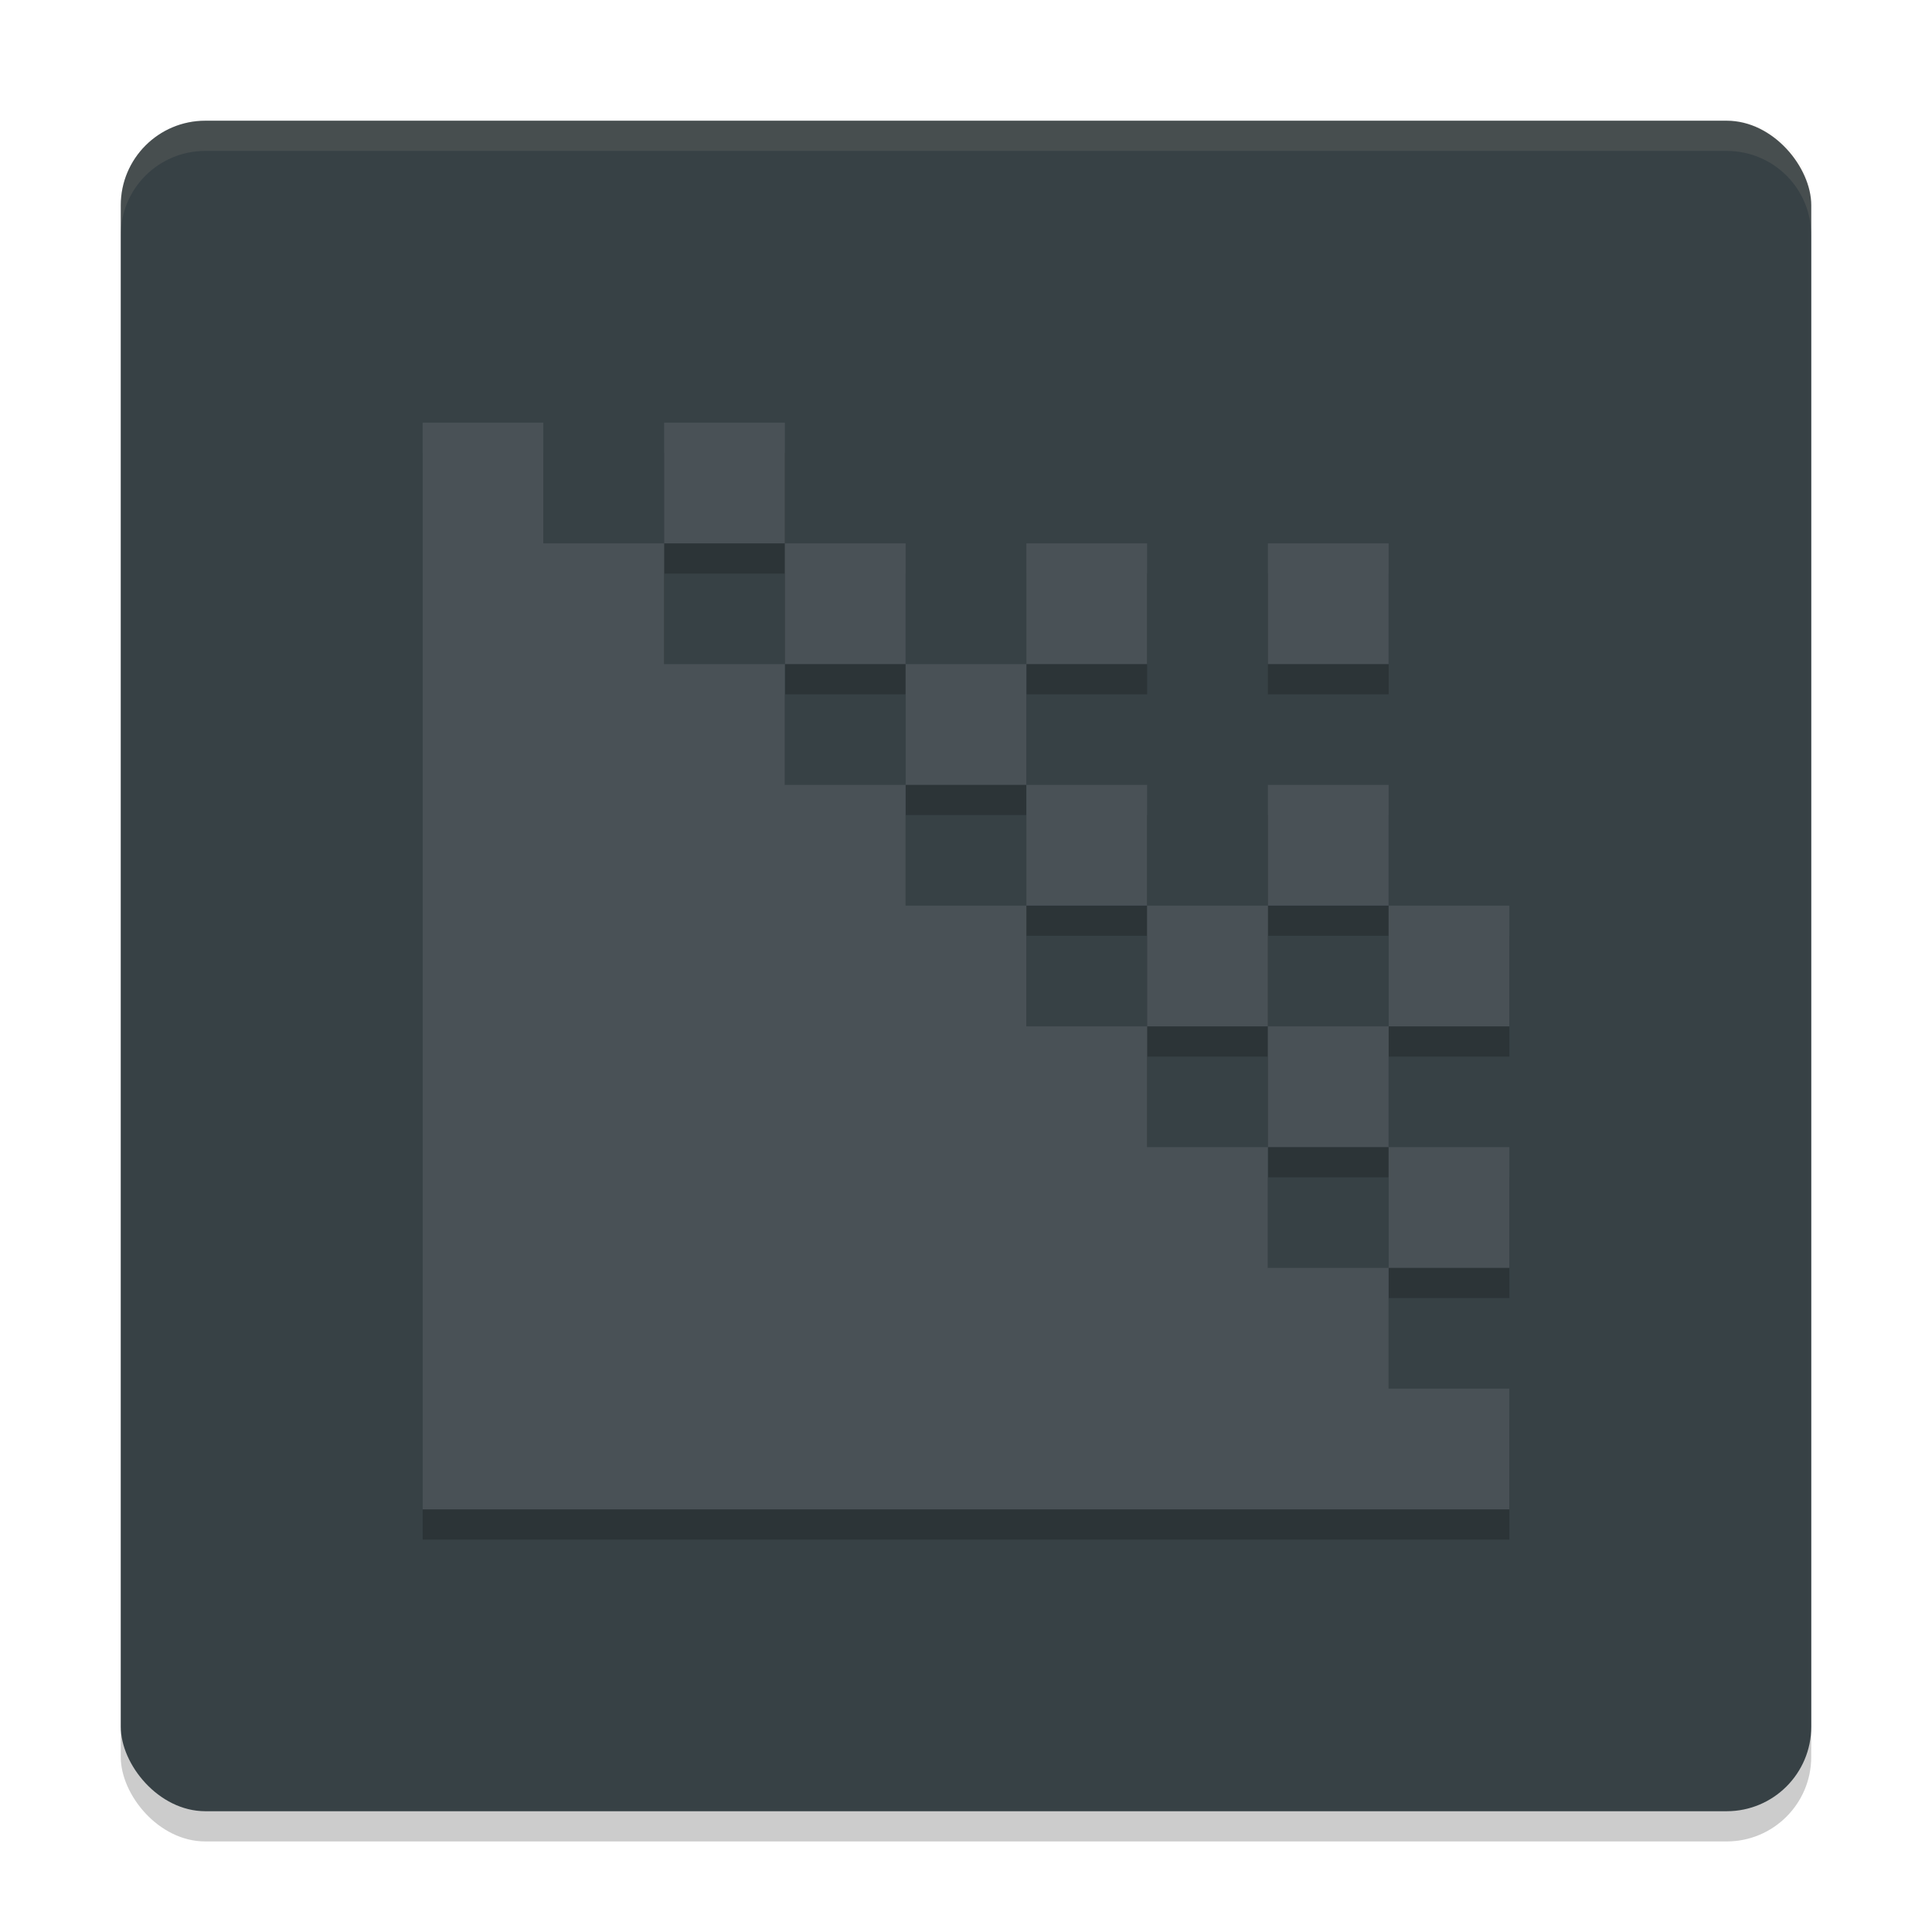 <svg width="64" height="64" version="1.1" xmlns="http://www.w3.org/2000/svg">
 <rect x="4" y="5" width="55.999" height="56" rx="2.8" ry="2.8" style="opacity:.2"/>
 <rect x="4.001" y="3.999" width="55.999" height="56" rx="2.8" ry="2.8" style="fill:#374145"/>
 <path d="m14.001 15v36h35.999v-4h-4v-4h-4v-4h-4v-4h-4v-4h-4v-4h-4v-4h-4v-4h-4v-4zm8 4h4v-4h-4zm4 0v4h4v-4zm4 4v4h4v-4zm4 0h4v-4h-4zm0 4v4h4v-4zm4 4v4h4v-4zm4 0h4v-4h-4zm4 0v4h4v-4zm0 4h-4v4h4zm0 4v4h4v-4zm-4-20v4h4v-4z" style="opacity:.2"/>
 <path d="m14 14v36h35.999v-4h-4v-4h-4v-4h-4v-4h-4v-4h-4v-4h-4v-4h-4v-4h-4v-4zm8 4h4v-4h-4zm4 0v4h4v-4zm4 4v4h4v-4zm4 0h4v-4h-4zm0 4v4h4v-4zm4 4v4h4v-4zm4 0h4v-4h-4zm4 0v4h4v-4zm0 4h-4v4h4zm0 4v4h4v-4zm-4-20v4h4v-4z" style="fill:#495156"/>
 <path d="M 6.801 4 C 5.25 4 4 5.248 4 6.799 L 4 7.801 C 4 6.25 5.25 5 6.801 5 L 57.199 5 C 58.75 5 60 6.25 60 7.801 L 60 6.799 C 60 5.248 58.75 4 57.199 4 L 6.801 4 z " style="fill:#d3c6aa;opacity:.1"/>
</svg>
